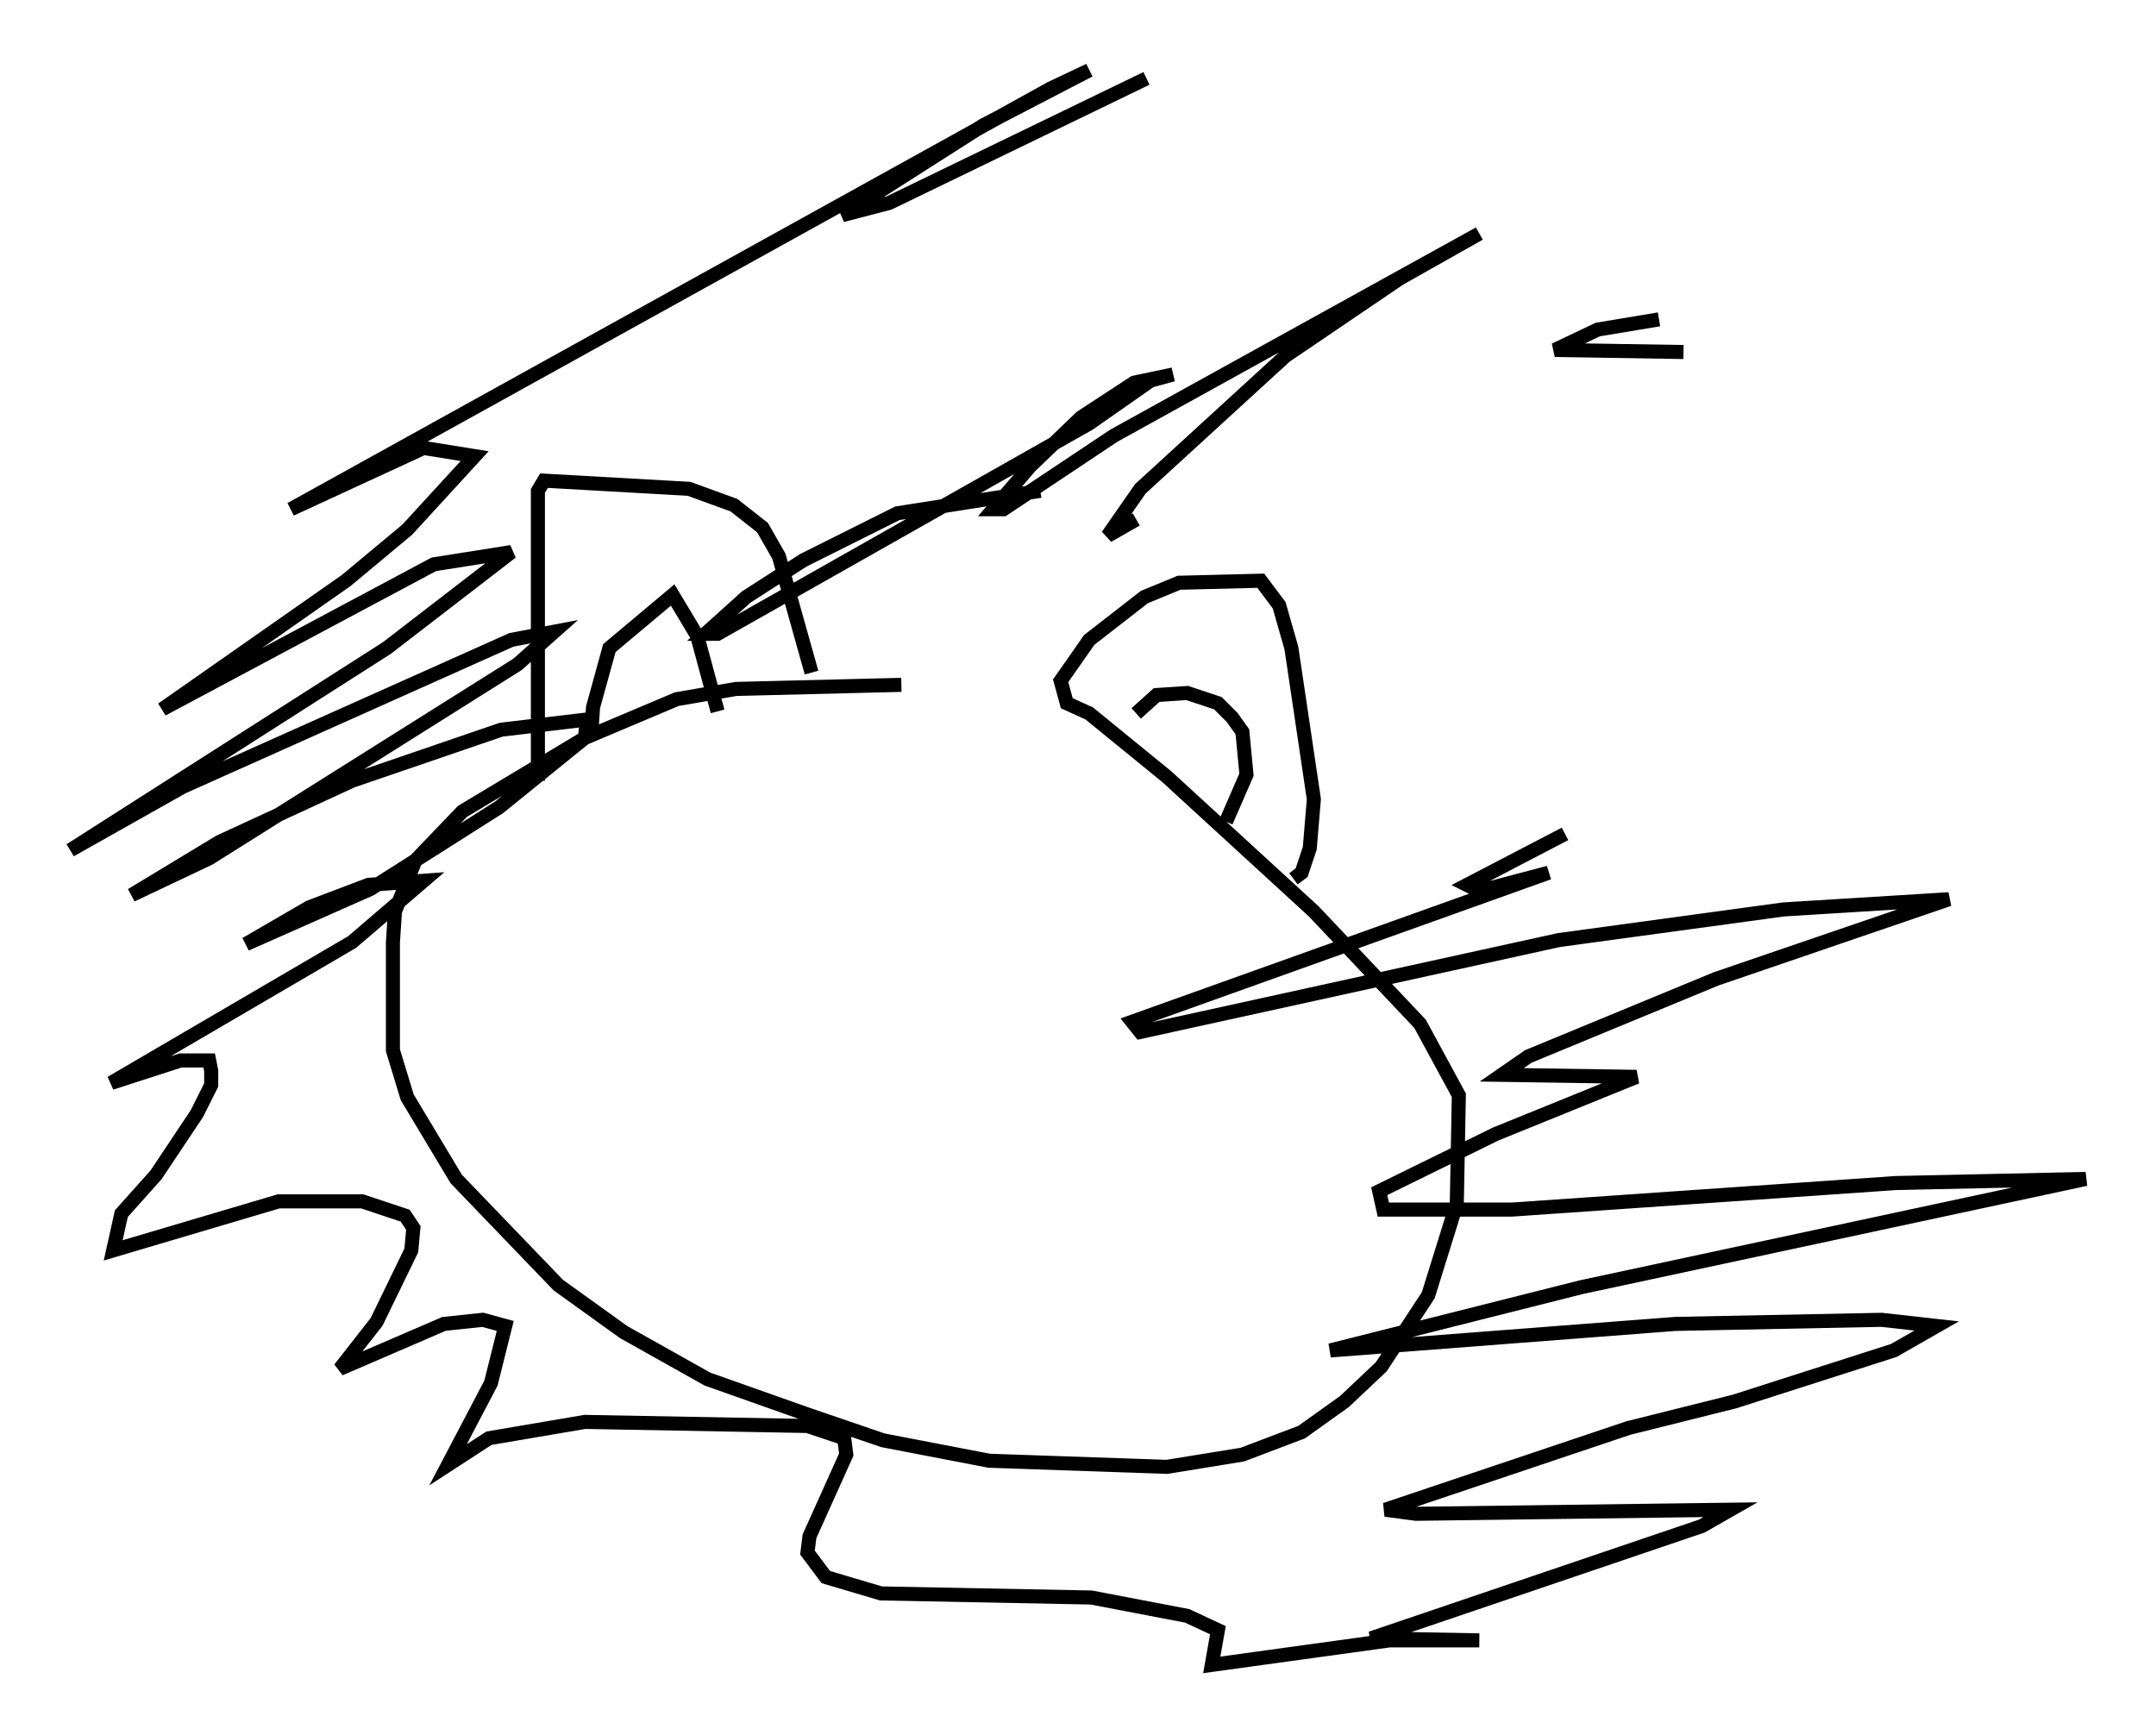<?xml version="1.0" encoding="utf-8" ?>
<svg baseProfile="full" height="123.441" version="1.1" width="153.363" xmlns="http://www.w3.org/2000/svg" xmlns:ev="http://www.w3.org/2001/xml-events" xmlns:xlink="http://www.w3.org/1999/xlink"><defs /><rect fill="white" height="123.441" width="153.363" x="0" y="0" /><path d="M82.564, 50.318 m-18.447, -1.598 l-11.765, 0.291 -4.212, 0.726 l-6.536, 2.76 -8.715, 5.229 l-3.341, 3.486 -1.453, 3.631 l-0.145, 2.179 0.0, 7.698 l1.017, 3.341 3.486, 5.81 l7.263, 7.553 4.648, 3.341 l5.955, 3.341 6.972, 2.469 l5.52, 1.888 7.553, 1.453 l12.637, 0.436 5.374, -0.872 l4.212, -1.598 3.05, -2.179 l2.615, -2.469 3.341, -5.084 l2.034, -6.536 0.145, -7.698 l-2.76, -5.084 -7.553, -7.989 l-10.458, -9.587 -5.52, -4.503 l-1.598, -0.726 -0.436, -1.598 l2.034, -2.905 3.922, -3.05 l2.469, -1.017 5.81, -0.145 l1.307, 1.743 0.872, 3.05 l1.598, 10.749 -0.291, 3.486 l-0.581, 1.743 -0.581, 0.436 m-36.603, -17.721 l0.0, 0.0 m2.324, 3.05 l-2.324, -8.279 -1.162, -2.034 l-2.034, -1.598 -3.196, -1.162 l-10.313, -0.581 -0.436, 0.726 l0.0, 20.626 m3.777, -3.05 l0.145, -2.179 1.162, -4.212 l4.503, -3.777 1.743, 2.905 l1.453, 5.374 m29.776, 0.145 l1.453, -1.307 2.179, -0.145 l2.179, 0.726 1.017, 1.017 l0.726, 1.017 0.291, 3.05 l-1.453, 3.341 m24.112, 0.872 l-6.972, 3.631 0.872, 0.436 l4.939, -1.307 -29.631, 10.603 l0.581, 0.726 29.776, -6.536 l15.978, -2.179 11.765, -0.726 l-16.559, 5.665 -13.363, 5.52 l-1.888, 1.307 9.587, 0.145 l-10.022, 4.067 -8.279, 4.067 l0.291, 1.307 9.151, 0.0 l27.307, -1.888 13.508, -0.291 l-35.877, 7.698 -17.866, 4.503 l24.547, -1.888 14.67, -0.291 l3.922, 0.436 -3.05, 1.743 l-11.33, 3.631 -7.553, 1.888 l-17.285, 5.81 2.179, 0.291 l22.369, -0.291 -2.034, 1.162 l-23.531, 7.989 7.698, 0.145 l-6.391, 0.0 -12.637, 1.743 l0.436, -2.469 -2.179, -1.017 l-6.827, -1.307 -14.961, -0.291 l-3.922, -1.162 -1.307, -1.743 l0.145, -1.162 2.615, -5.81 l-0.145, -1.162 -2.615, -0.872 l-15.832, -0.291 -6.827, 1.162 l-2.905, 1.888 3.05, -5.81 l1.017, -4.067 -1.598, -0.436 l-2.76, 0.291 -7.408, 3.196 l2.615, -3.341 2.469, -5.084 l0.145, -1.598 -0.581, -0.872 l-3.05, -1.017 -5.955, 0.0 l-11.765, 3.486 0.581, -2.615 l2.469, -2.76 2.905, -4.358 l1.017, -2.034 0.0, -1.017 l-0.145, -0.726 -2.034, 0.0 l-4.939, 1.598 17.14, -10.022 l5.084, -4.358 -3.922, 0.291 l-4.212, 1.598 -4.503, 2.615 l8.86, -3.922 9.151, -5.81 l6.101, -4.939 0.145, -1.307 l-6.101, 0.726 -10.603, 3.631 l-9.441, 4.358 -6.246, 3.777 l5.52, -2.615 21.933, -13.799 l2.615, -2.324 -3.05, 0.581 l-23.385, 10.458 -7.989, 4.503 l22.514, -14.38 8.86, -6.827 l-5.52, 0.872 -19.318, 10.313 l13.073, -9.151 4.358, -3.631 l4.793, -5.229 -3.631, -0.581 l-9.441, 4.358 54.033, -29.922 l2.76, -1.307 -7.553, 3.922 l-10.022, 6.391 3.341, -0.872 l18.302, -8.86 m-7.553, 29.341 l-10.168, 1.598 -6.682, 3.341 l-4.067, 2.615 -2.905, 2.615 l0.872, 0.0 26.436, -14.961 l4.358, -3.05 1.598, -0.436 l-2.76, 0.581 -3.777, 2.469 l-3.631, 3.486 -2.615, 3.05 l0.726, 0.0 7.844, -5.229 l26, -14.38 -5.665, 3.196 l-8.134, 5.52 -10.313, 9.441 l-2.324, 3.341 2.034, -1.162 m37.184, -14.235 l-4.358, 0.726 -3.05, 1.453 l9.151, 0.145 " fill="none" stroke="black" stroke-width="1" /></svg>